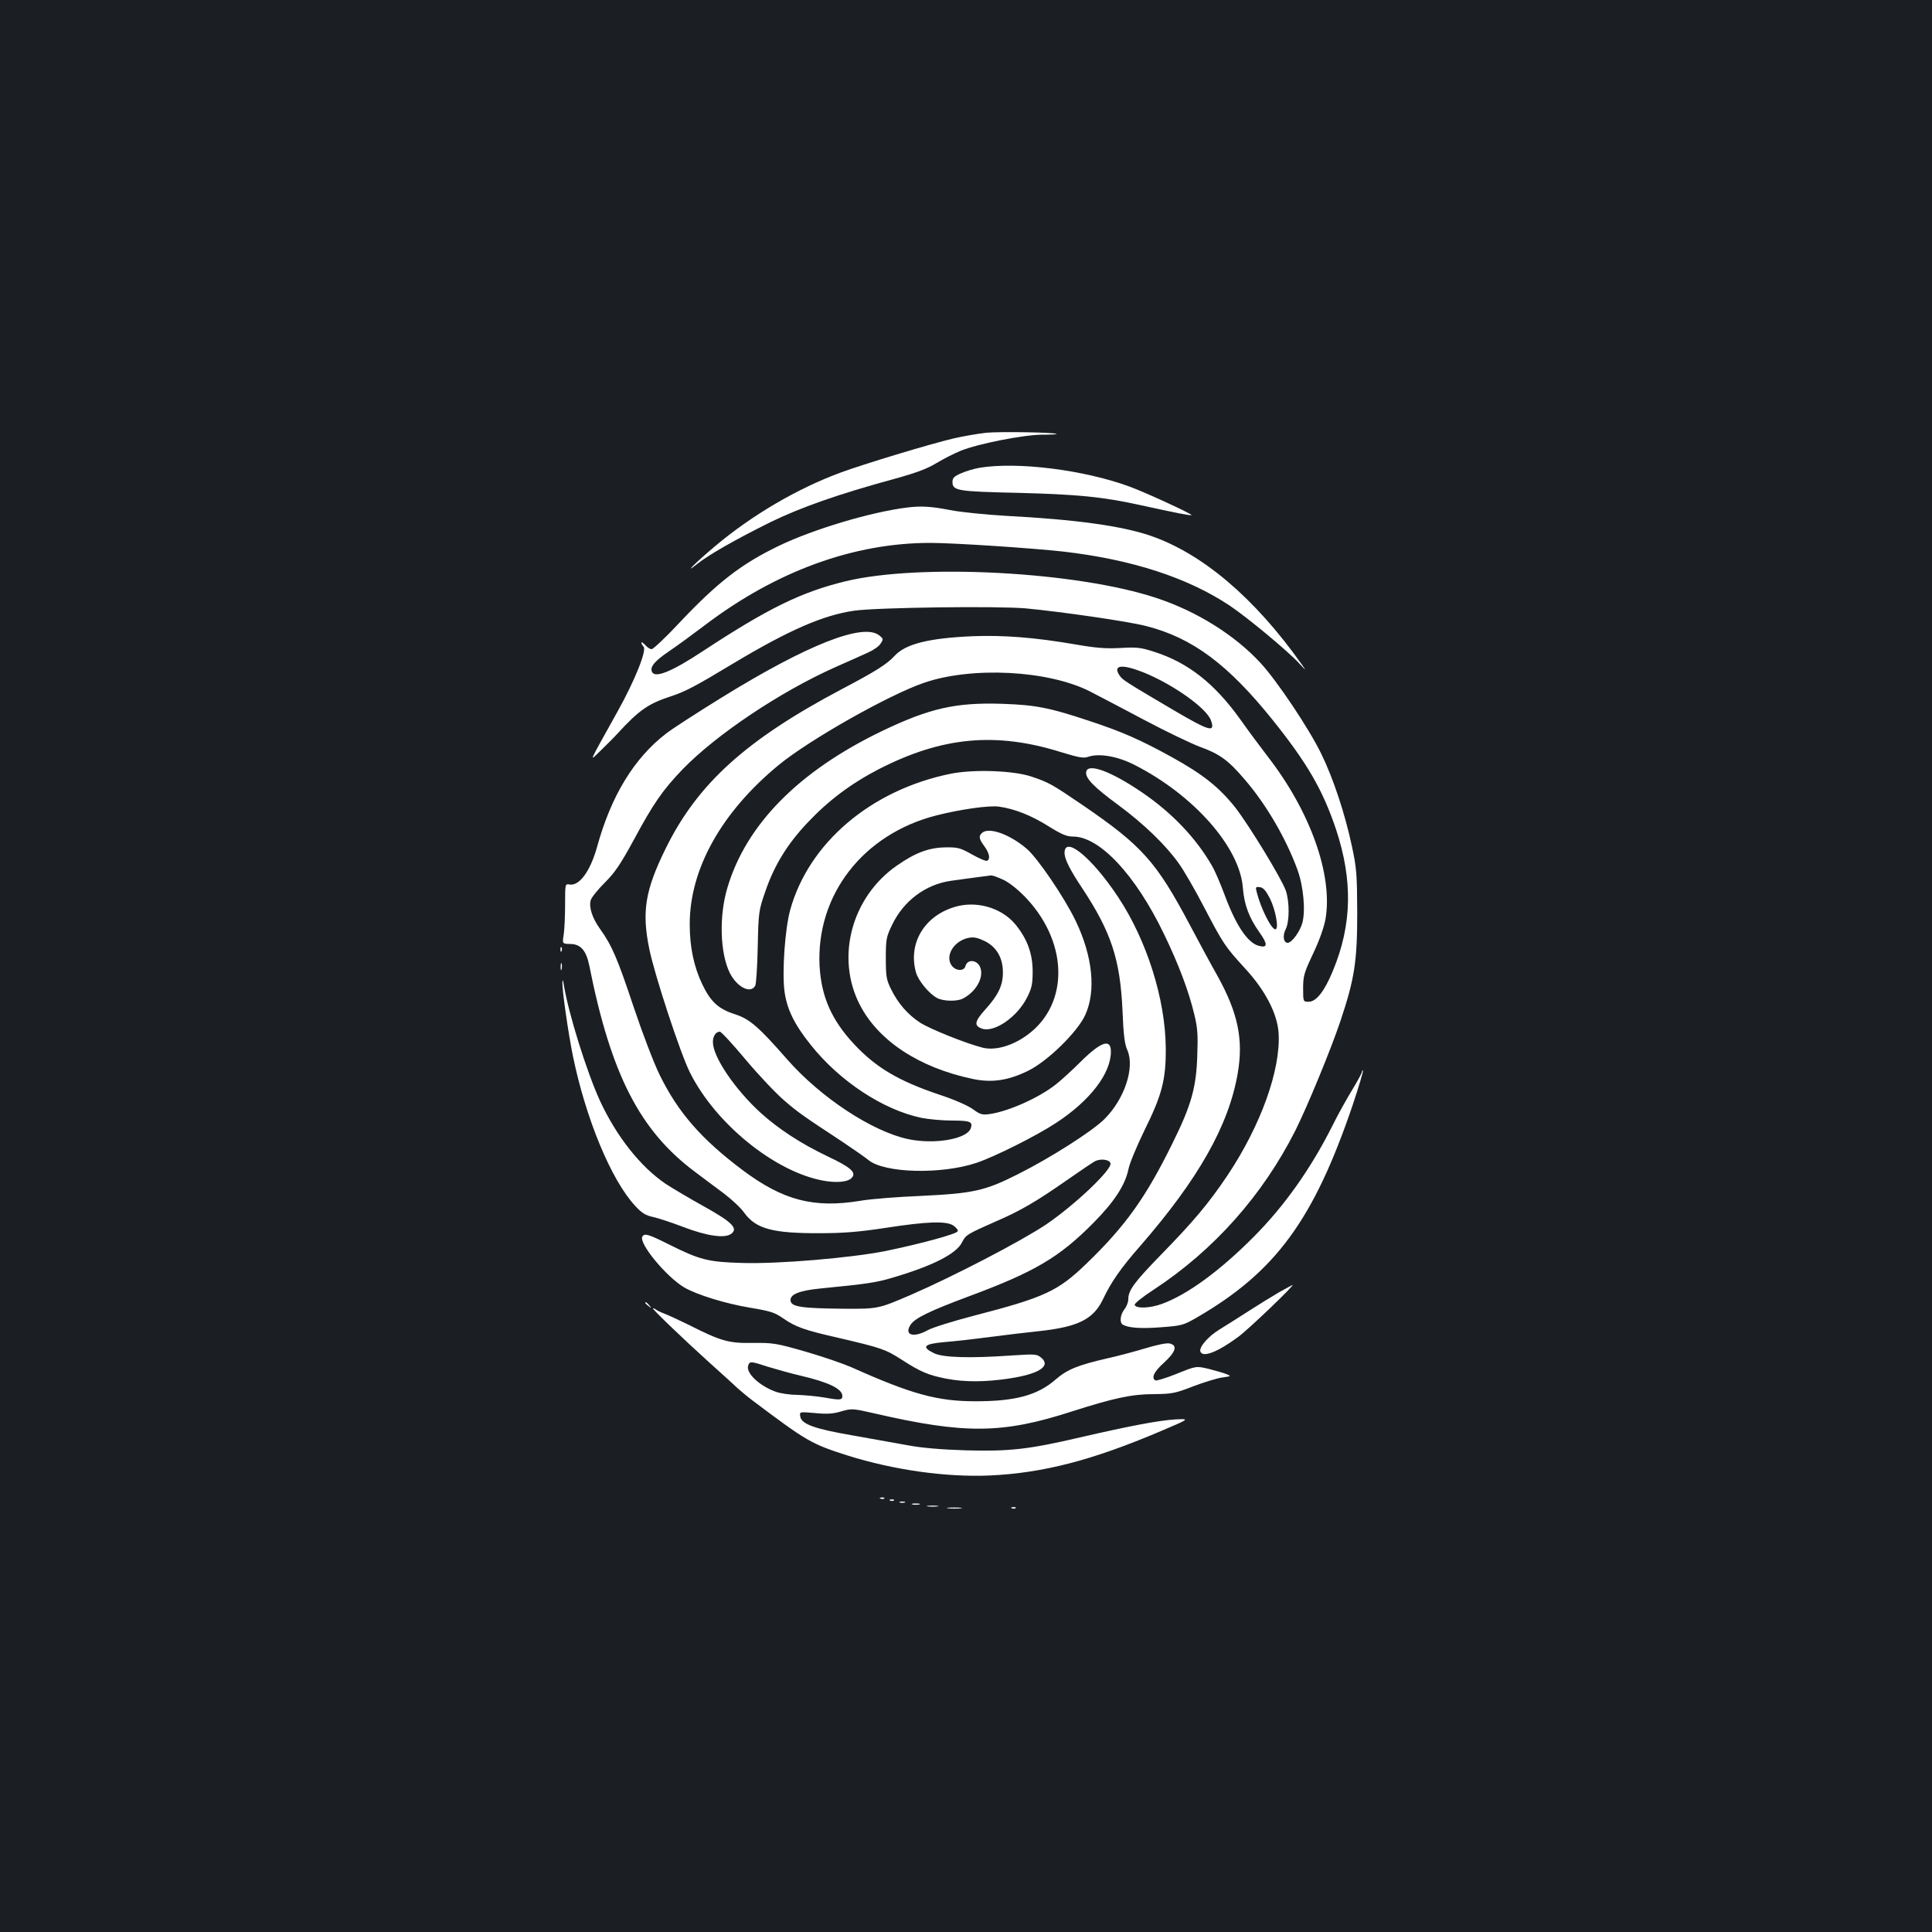 <?xml version="1.0" standalone="no"?>
<!DOCTYPE svg PUBLIC "-//W3C//DTD SVG 20010904//EN"
 "http://www.w3.org/TR/2001/REC-SVG-20010904/DTD/svg10.dtd">
<svg version="1.0" xmlns="http://www.w3.org/2000/svg"
 width="1000pt" height="1000pt" viewBox="0 0 1000 1000"
 preserveAspectRatio="xMidYMid meet">
<rect width="100%" height="100%" fill="#1b1f23"/>
<g transform="translate(0,1000) scale(0.1,-0.1)"
fill="#ffffff" stroke="none">
<path d="M5104 7760 c-44 -5 -119 -18 -167 -29 -120 -28 -470 -134 -586 -177
-225 -83 -460 -221 -651 -382 -99 -83 -169 -153 -90 -90 61 48 194 124 375
214 157 77 356 147 643 225 112 31 170 52 219 82 37 22 93 51 126 64 88 36
327 83 421 83 44 0 77 2 75 4 -10 8 -291 13 -365 6z"/>
<path d="M5071 7579 c-29 -5 -73 -18 -97 -29 -35 -15 -44 -24 -44 -44 0 -46
23 -50 340 -57 307 -8 436 -20 635 -64 177 -39 258 -55 262 -51 5 5 -237 117
-322 148 -235 86 -578 129 -774 97z"/>
<path d="M4695 7373 c-187 -23 -484 -112 -661 -197 -196 -94 -319 -189 -518
-400 -70 -75 -135 -136 -143 -136 -9 0 -24 10 -34 22 -11 11 -19 17 -19 12 0
-6 5 -15 11 -21 18 -18 -45 -175 -133 -333 -160 -288 -149 -262 -89 -205 29
28 69 68 89 90 110 120 159 153 272 190 76 25 123 49 327 172 287 172 464 249
624 272 119 17 744 25 889 12 189 -18 527 -67 621 -91 241 -61 426 -199 659
-490 177 -221 257 -360 325 -562 88 -265 83 -495 -16 -733 -43 -105 -86 -160
-125 -160 -29 0 -29 0 -29 70 0 64 5 80 52 180 33 69 56 136 64 179 38 226
-77 552 -296 836 -36 47 -102 135 -145 196 -133 186 -270 294 -445 350 -71 23
-91 25 -177 20 -75 -4 -126 0 -235 19 -209 36 -370 48 -528 42 -229 -10 -348
-40 -405 -102 -39 -43 -100 -81 -271 -171 -496 -262 -749 -490 -914 -827 -106
-215 -124 -327 -84 -520 27 -133 161 -541 210 -638 132 -265 439 -514 690
-560 71 -13 130 -7 149 16 23 27 -8 54 -127 110 -138 66 -253 141 -347 226
-134 123 -246 289 -246 365 0 31 15 54 36 54 7 0 67 -65 133 -144 67 -80 156
-174 199 -211 75 -65 99 -81 307 -218 55 -37 114 -78 131 -92 82 -67 375 -75
558 -14 95 32 311 140 414 208 175 115 282 255 282 368 0 69 -51 52 -157 -53
-43 -43 -100 -95 -128 -117 -86 -68 -241 -138 -340 -153 -42 -6 -51 -3 -91 26
-25 18 -98 50 -172 74 -211 71 -327 140 -439 259 -119 127 -172 248 -181 408
-18 367 225 681 603 778 125 32 275 53 325 46 80 -11 167 -45 256 -101 69 -43
95 -54 128 -54 138 0 324 -199 471 -505 76 -157 128 -296 156 -413 18 -72 20
-109 16 -217 -5 -165 -32 -258 -127 -450 -139 -283 -244 -430 -446 -625 -148
-143 -216 -175 -583 -270 -107 -28 -214 -61 -239 -75 -74 -41 -124 -26 -89 28
22 34 97 71 304 148 339 126 466 201 643 380 107 108 164 195 181 278 6 31 44
121 83 201 91 184 111 262 110 425 -2 254 -98 557 -246 781 -135 204 -278 322
-278 229 0 -31 28 -87 90 -180 151 -228 198 -370 210 -635 5 -125 11 -175 25
-205 40 -91 -15 -255 -119 -358 -65 -64 -279 -200 -446 -284 -172 -87 -232
-100 -503 -113 -122 -5 -262 -16 -312 -25 -242 -40 -401 1 -612 159 -214 161
-333 298 -428 491 -31 63 -89 215 -136 355 -83 249 -112 317 -174 403 -39 55
-57 109 -48 146 3 14 36 55 72 91 54 54 81 94 150 220 102 190 151 261 255
369 174 179 503 400 790 528 67 29 143 64 170 76 27 12 56 32 64 46 15 22 15
25 -7 42 -82 67 -373 -48 -815 -321 -126 -78 -255 -161 -287 -186 -167 -128
-286 -323 -359 -589 -35 -125 -92 -203 -143 -193 -22 4 -22 2 -22 -101 0 -58
-3 -128 -7 -156 -8 -50 -8 -50 33 -51 54 0 83 -33 99 -111 112 -564 262 -856
548 -1069 39 -30 106 -79 147 -110 41 -31 90 -76 107 -101 61 -84 148 -107
393 -106 120 0 204 7 335 27 220 34 316 37 354 13 15 -10 26 -24 23 -30 -4
-14 -193 -65 -372 -102 -181 -36 -557 -68 -745 -62 -177 5 -218 16 -382 98
-100 50 -122 57 -133 39 -21 -34 124 -209 217 -264 66 -38 211 -83 342 -105
102 -17 126 -24 170 -55 66 -45 107 -60 291 -102 215 -50 239 -58 324 -113 96
-62 137 -79 229 -97 94 -18 201 -18 326 1 153 23 217 64 166 107 -24 20 -31
20 -155 12 -215 -15 -355 -11 -401 12 -66 32 -52 48 51 57 50 4 158 16 240 27
83 11 197 24 253 30 202 22 281 61 331 165 42 89 92 161 192 275 301 346 458
623 505 892 31 177 2 315 -105 508 -33 58 -96 175 -141 260 -175 330 -248 412
-555 622 -160 109 -176 118 -265 148 -93 32 -302 39 -420 15 -412 -84 -734
-358 -830 -705 -27 -98 -42 -317 -30 -417 12 -95 51 -175 137 -282 149 -187
373 -335 572 -377 36 -7 107 -14 158 -14 94 0 109 -6 98 -39 -18 -57 -188 -86
-325 -57 -186 40 -452 215 -625 412 -149 170 -194 209 -270 234 -87 28 -126
64 -170 155 -44 93 -65 193 -65 312 0 285 164 579 460 823 158 130 569 363
753 426 247 85 641 65 857 -44 41 -21 167 -87 280 -147 113 -60 244 -123 292
-141 100 -36 146 -69 230 -168 111 -128 214 -305 273 -466 32 -87 43 -213 26
-277 -13 -46 -55 -103 -76 -103 -22 0 -27 37 -11 69 21 39 21 145 1 202 -23
64 -189 336 -261 429 -85 107 -169 173 -332 263 -162 89 -253 129 -422 185
-207 69 -278 83 -450 89 -242 8 -377 -22 -625 -141 -430 -207 -703 -483 -800
-811 -44 -146 -38 -338 12 -440 37 -74 108 -111 132 -67 5 9 11 100 13 202 4
181 5 187 40 288 46 134 114 244 217 353 107 114 225 203 370 278 328 168 606
194 946 87 89 -27 114 -32 138 -23 56 19 151 3 239 -42 307 -156 545 -426 561
-636 7 -88 32 -155 86 -231 43 -60 43 -82 -2 -70 -58 14 -119 104 -178 263
-22 59 -51 127 -66 152 -82 143 -207 274 -361 379 -161 110 -283 155 -290 106
-5 -32 40 -78 168 -172 131 -97 245 -207 312 -302 26 -36 85 -138 131 -227 99
-189 107 -201 209 -313 107 -115 169 -236 176 -336 12 -190 -92 -480 -266
-740 -97 -144 -174 -236 -348 -414 -134 -138 -164 -179 -164 -225 0 -15 -9
-38 -20 -52 -22 -28 -26 -68 -9 -79 29 -17 91 -22 197 -14 108 8 118 11 184
49 410 237 607 506 809 1100 32 96 56 177 54 180 -3 2 -5 0 -5 -6 0 -5 -23
-48 -51 -94 -28 -46 -74 -128 -101 -183 -113 -225 -249 -417 -408 -577 -176
-177 -344 -300 -476 -348 -63 -23 -134 -25 -141 -5 -2 7 42 42 99 79 311 204
564 489 733 824 63 126 184 420 233 566 73 218 87 309 87 560 -1 200 -3 231
-28 347 -36 168 -96 349 -158 476 -63 130 -229 378 -315 471 -133 144 -330
267 -536 335 -408 137 -1227 181 -1613 87 -229 -56 -400 -140 -735 -360 -165
-109 -252 -144 -266 -107 -10 25 15 55 89 105 40 27 126 90 192 140 366 276
765 421 1160 421 121 0 528 -27 689 -45 355 -41 643 -135 860 -279 90 -60 300
-234 360 -299 39 -42 39 -42 11 -2 -242 341 -512 570 -780 662 -149 51 -387
84 -748 103 -103 6 -234 19 -290 30 -96 19 -152 22 -222 13z m1223 -853 c154
-62 328 -186 350 -249 23 -65 -7 -56 -193 53 -258 152 -265 157 -281 181 -35
53 13 59 124 15z m655 -1170 c30 -61 48 -160 28 -160 -21 0 -76 110 -97 195
-6 24 -4 26 17 23 18 -2 31 -18 52 -58z m-825 -1372 c6 -34 -186 -216 -335
-317 -129 -86 -475 -266 -698 -363 -170 -73 -170 -73 -350 -72 -215 2 -269 10
-273 41 -5 33 44 53 156 64 234 23 284 30 366 54 209 61 335 124 365 184 21
40 24 42 180 111 123 53 208 103 361 210 69 48 134 92 145 98 29 17 79 11 83
-10z"/>
<path d="M5082 5688 c-17 -17 -15 -30 13 -68 26 -36 32 -65 15 -75 -6 -4 -41
11 -78 32 -61 34 -73 38 -137 37 -88 -1 -158 -28 -254 -95 -233 -163 -316
-473 -192 -717 96 -189 309 -329 588 -387 97 -20 181 -8 283 42 100 48 256
200 297 289 57 125 39 304 -50 489 -59 122 -198 326 -253 372 -90 77 -199 114
-232 81z m116 -244 c31 -16 77 -53 117 -96 224 -242 216 -568 -18 -719 -73
-47 -151 -66 -210 -52 -87 22 -274 97 -325 130 -65 43 -114 100 -150 173 -24
49 -27 66 -27 160 0 97 2 110 32 172 59 124 172 210 305 229 80 11 188 26 209
28 8 0 38 -11 67 -25z"/>
<path d="M4936 5304 c-155 -49 -236 -190 -195 -337 12 -43 68 -111 110 -133
33 -17 102 -18 132 -3 67 34 109 106 92 158 -13 43 -68 50 -78 10 -8 -28 -53
-25 -73 6 -33 51 16 127 91 141 26 5 47 0 82 -17 62 -31 94 -87 94 -163 0 -67
-24 -117 -92 -192 -54 -60 -59 -83 -17 -98 64 -23 185 61 235 163 24 47 28 69
28 136 -1 91 -28 165 -89 240 -73 88 -206 126 -320 89z"/>
<path d="M2901 5084 c0 -11 3 -14 6 -6 3 7 2 16 -1 19 -3 4 -6 -2 -5 -13z"/>
<path d="M2902 4995 c0 -16 2 -22 5 -12 2 9 2 23 0 30 -3 6 -5 -1 -5 -18z"/>
<path d="M2911 4915 c-2 -36 29 -255 54 -379 67 -327 199 -645 323 -778 34
-37 54 -49 92 -57 27 -6 97 -29 157 -52 123 -47 215 -60 248 -35 37 28 4 61
-144 143 -74 41 -161 93 -195 115 -130 88 -254 244 -340 429 -69 150 -166 460
-189 609 -3 19 -5 20 -6 5z"/>
<path d="M6620 3311 c-36 -21 -106 -64 -157 -97 -50 -32 -119 -76 -152 -96
-57 -35 -105 -90 -98 -113 11 -34 89 -4 197 76 54 40 295 271 280 268 -3 -1
-34 -18 -70 -38z"/>
<path d="M3340 3256 c0 -2 8 -10 18 -17 15 -13 16 -12 3 4 -13 16 -21 21 -21
13z"/>
<path d="M3380 3227 c0 -7 157 -158 290 -278 63 -57 129 -116 145 -132 17 -15
50 -43 75 -62 287 -216 307 -228 498 -289 240 -75 509 -113 737 -103 274 13
527 78 882 229 153 65 153 65 75 61 -85 -5 -241 -35 -492 -93 -266 -62 -364
-73 -590 -67 -129 4 -231 13 -300 26 -58 10 -186 33 -285 51 -199 34 -268 59
-273 99 -4 24 -4 24 77 17 62 -6 94 -4 136 9 53 15 59 15 168 -10 472 -109
666 -107 1027 10 213 68 308 89 420 89 97 1 112 4 205 40 55 21 123 42 150 46
49 7 49 7 22 18 -15 6 -56 18 -92 27 -64 15 -64 15 -165 -26 -55 -22 -105 -37
-110 -34 -22 14 -7 45 45 92 61 56 71 89 30 99 -15 4 -65 -6 -127 -25 -57 -17
-143 -40 -193 -51 -157 -36 -211 -58 -272 -111 -93 -81 -208 -112 -413 -112
-198 0 -330 36 -645 177 -44 19 -152 56 -239 81 -150 43 -166 45 -270 44 -125
-2 -164 9 -332 94 -49 24 -105 50 -124 57 -19 7 -41 18 -47 23 -7 5 -13 7 -13
4z m597 -302 c43 -13 117 -34 165 -45 150 -35 218 -69 218 -106 0 -21 -12 -22
-90 -8 -41 7 -105 13 -141 14 -36 0 -85 7 -110 15 -89 31 -161 100 -146 138 8
22 12 22 104 -8z"/>
<path d="M4558 2243 c7 -3 16 -2 19 1 4 3 -2 6 -13 5 -11 0 -14 -3 -6 -6z"/>
<path d="M4608 2233 c7 -3 16 -2 19 1 4 3 -2 6 -13 5 -11 0 -14 -3 -6 -6z"/>
<path d="M4658 2223 c6 -2 18 -2 25 0 6 3 1 5 -13 5 -14 0 -19 -2 -12 -5z"/>
<path d="M4723 2213 c9 -2 25 -2 35 0 9 3 1 5 -18 5 -19 0 -27 -2 -17 -5z"/>
<path d="M4803 2203 c15 -2 37 -2 50 0 12 2 0 4 -28 4 -27 0 -38 -2 -22 -4z"/>
<path d="M4908 2193 c17 -2 47 -2 65 0 17 2 3 4 -33 4 -36 0 -50 -2 -32 -4z"/>
<path d="M5238 2193 c7 -3 16 -2 19 1 4 3 -2 6 -13 5 -11 0 -14 -3 -6 -6z"/>
</g>
</svg>
